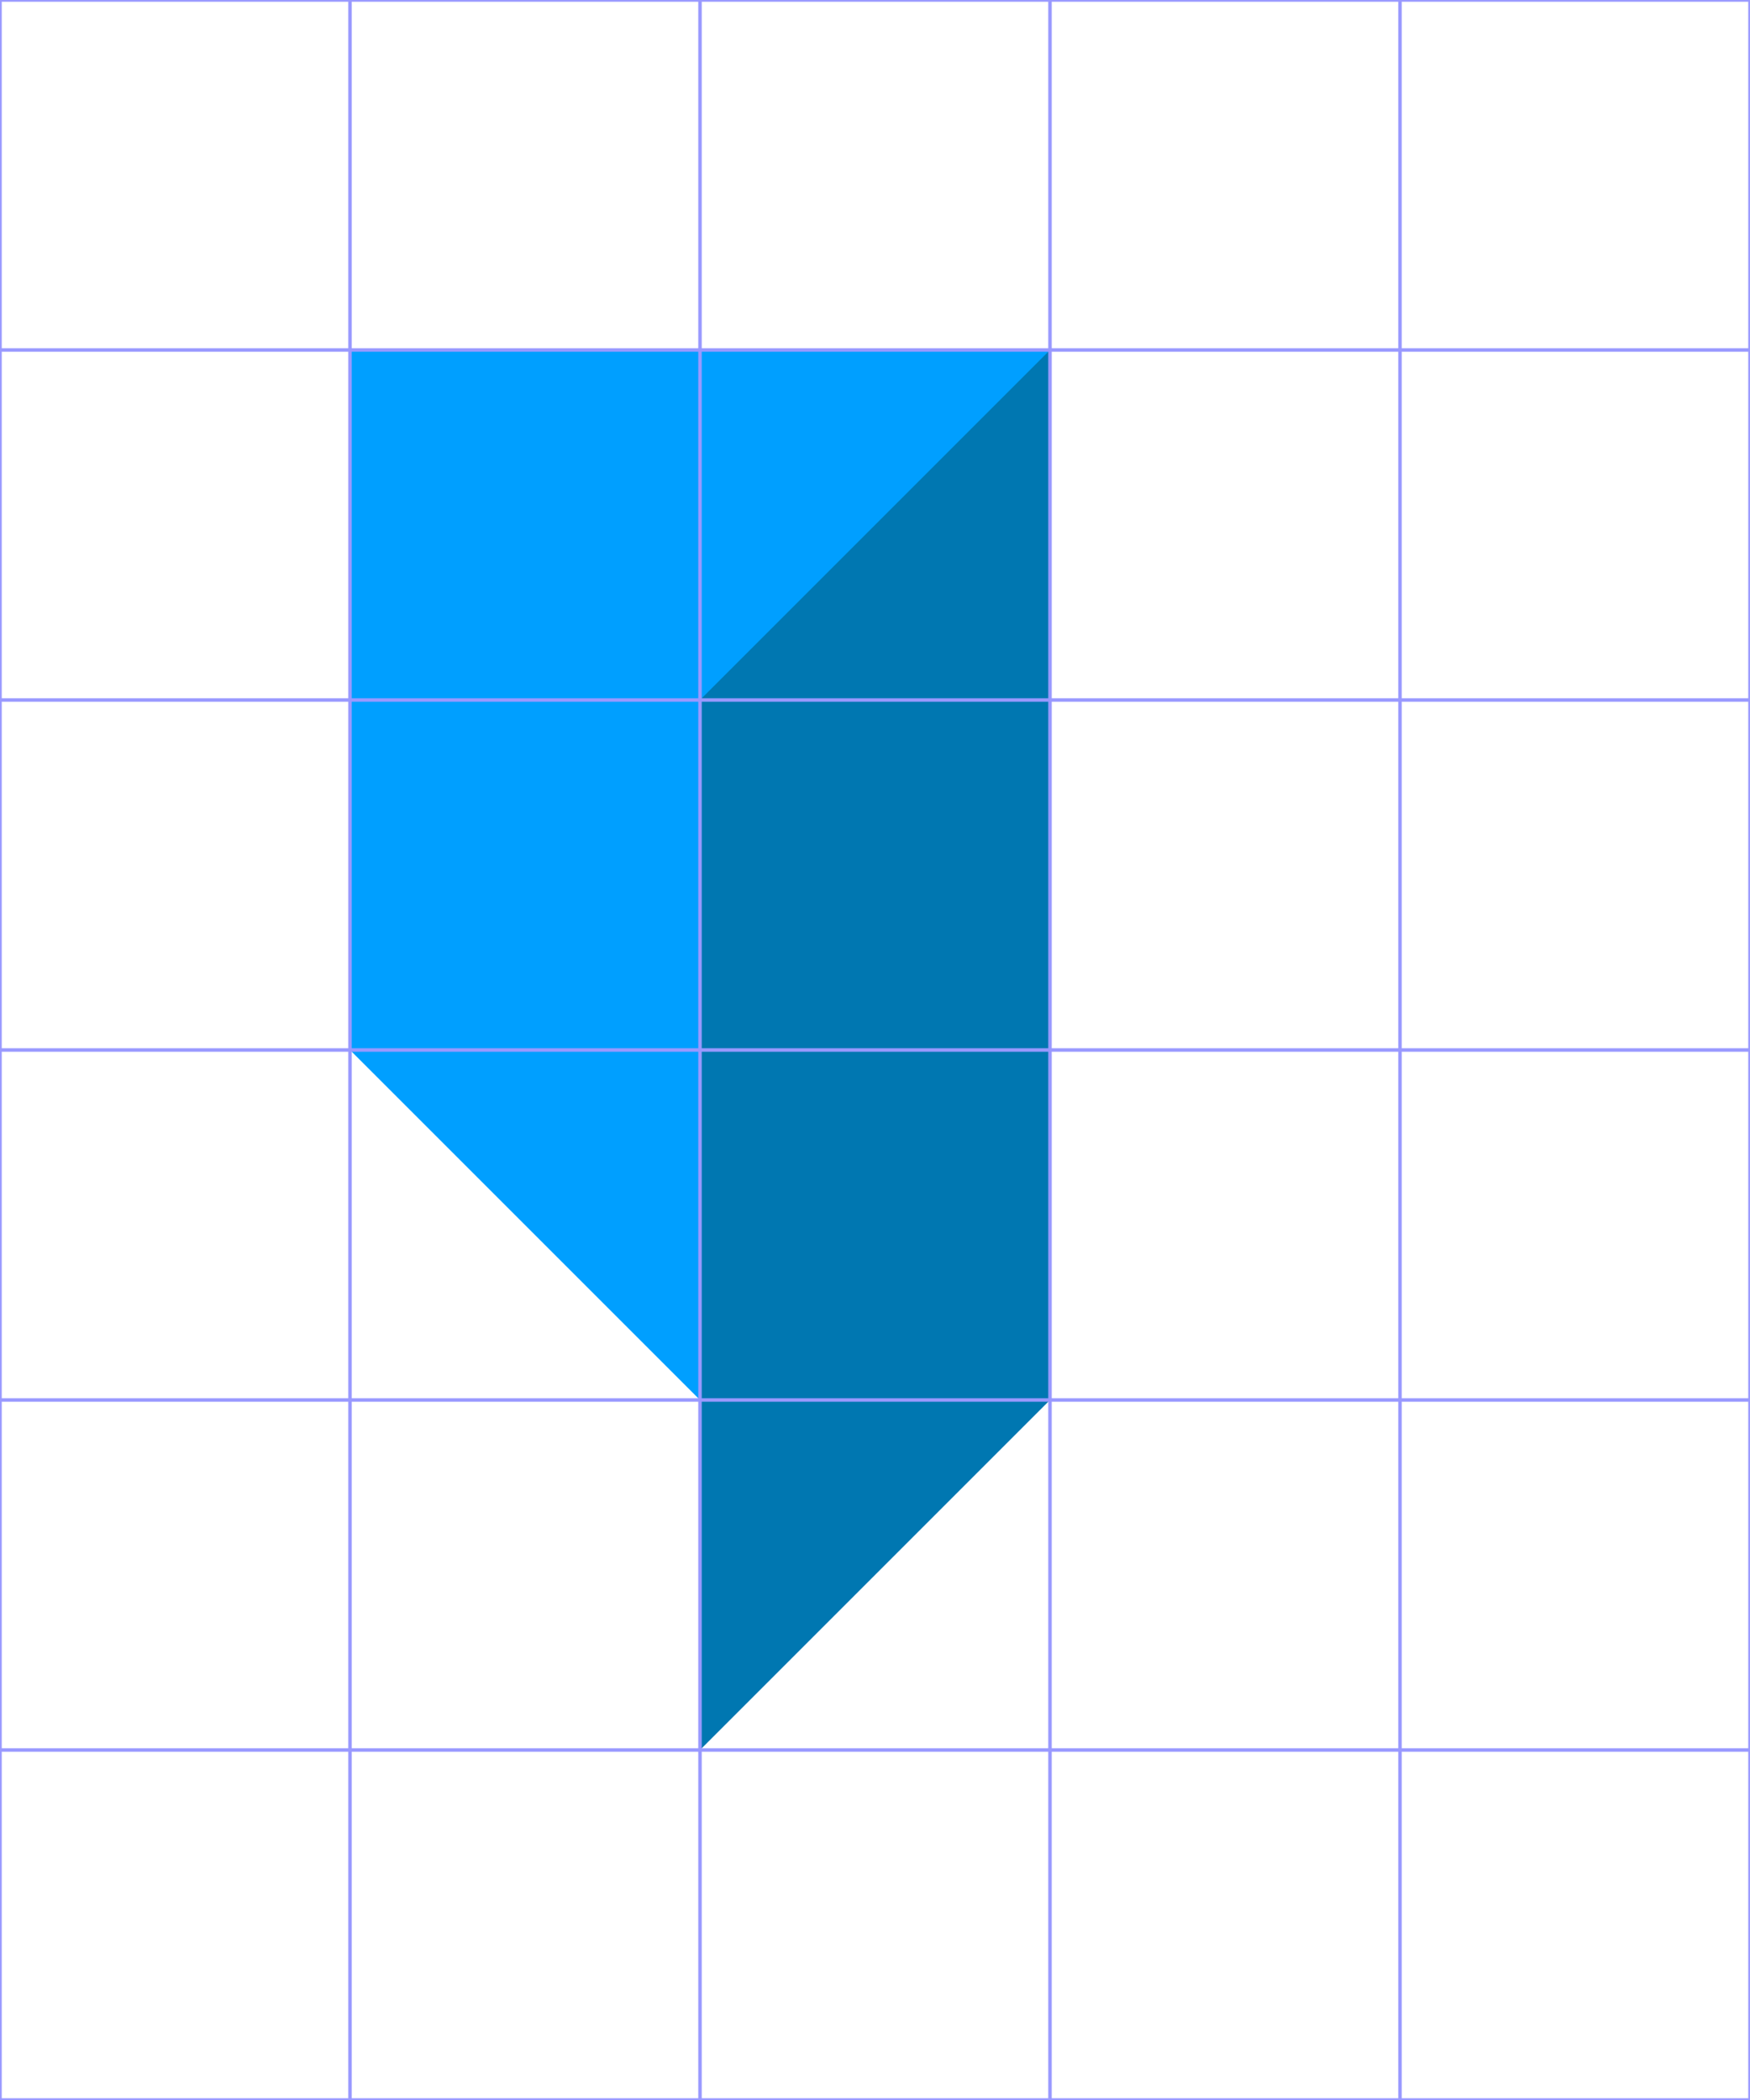 <?xml version="1.0" encoding="UTF-8"?>
<svg width="500" height="600" viewBox="0 0 500 600" xmlns="http://www.w3.org/2000/svg">

  <path d="M100,100 L300,100 L300,400 L200,400 100,300 z" fill="#009fff" />
  <path d="M300,100 L300,400 L200,500 L200,200 z" fill="#0077b1" />

  <g id="grid" stroke="#99F">
    <path d="M0,0 L500,0 M0,100 L500,100 M0,200 L500,200 M0,300 L500,300 M0,400 L500,400 M0,500 L500,500 M0,600 L500,600" />
    <path d="M0,0 L0,600 M100,0 L100,600 M200,0 L200,600 M300,0 L300,600 M400,0 L400,600 M500,0 L500,600" />
  </g>

</svg>
